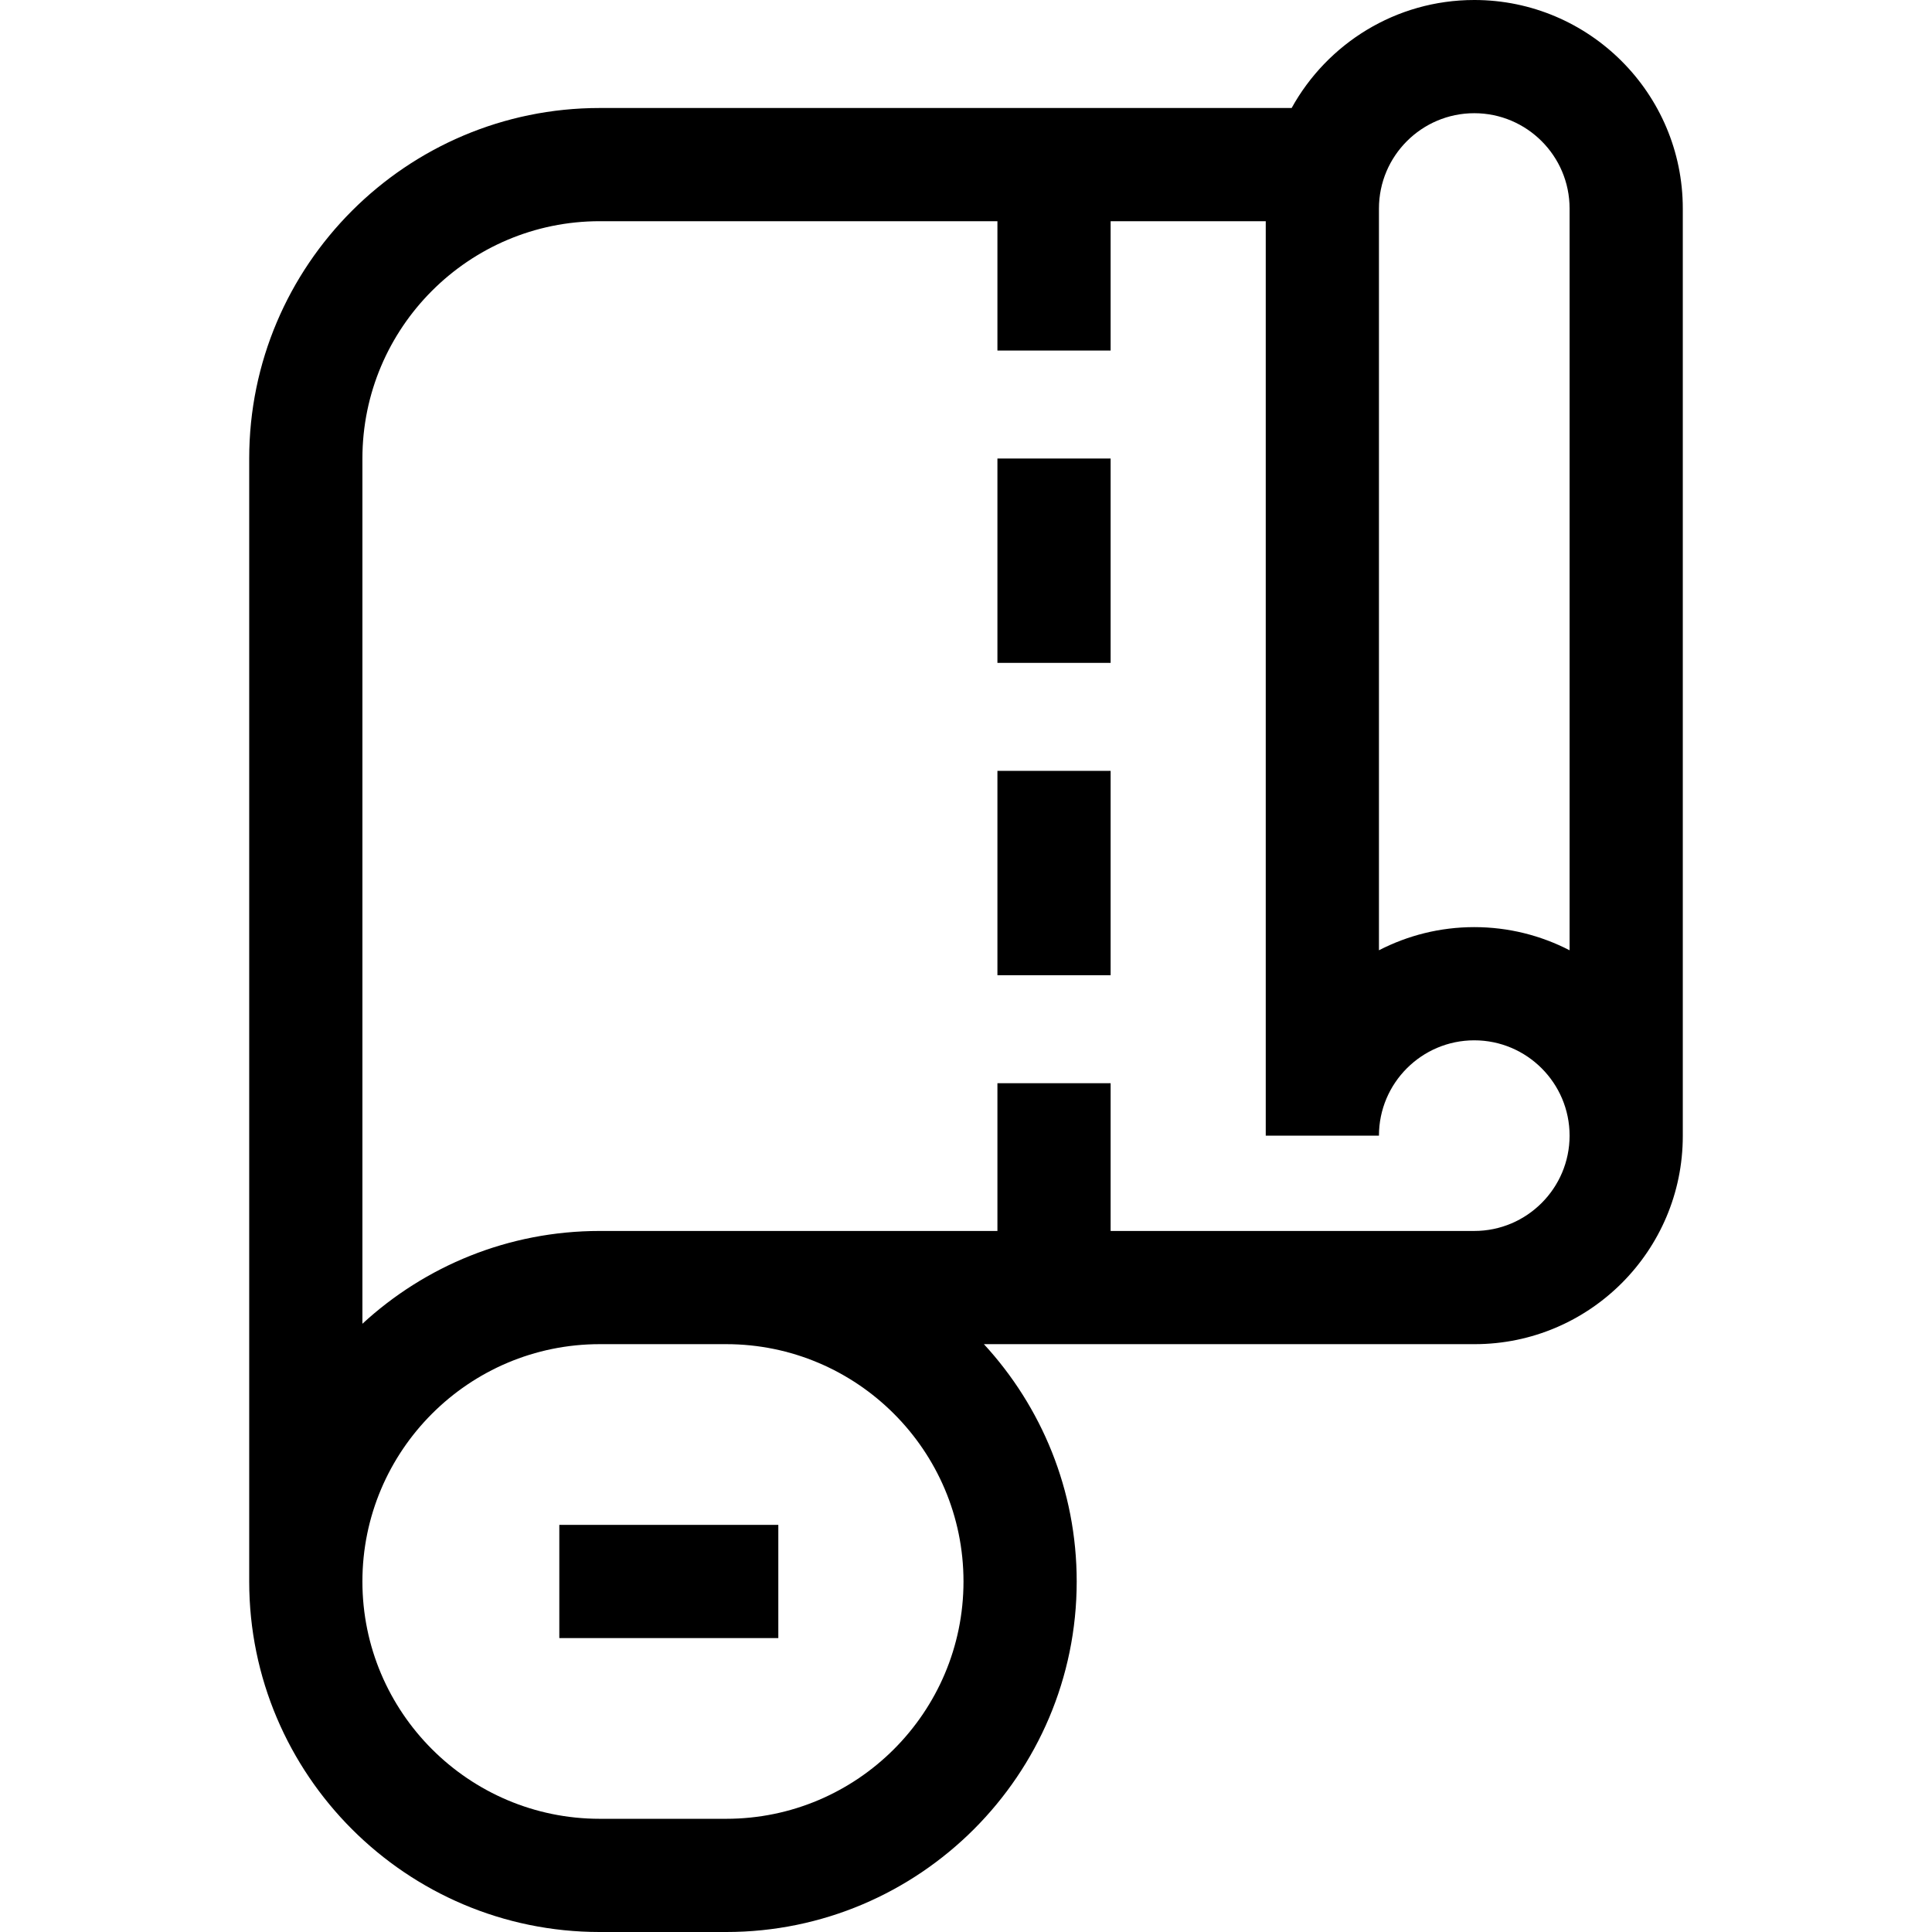 <svg id="Capa_1" enable-background="new 0 0 512 512" height="512" viewBox="0 0 512 512" width="512" xmlns="http://www.w3.org/2000/svg"><g><path d="m390.697 0c-20.817 0-38.976 11.574-48.397 28.621h-183.366c-51.221 0-92.892 41.671-92.892 92.892v297.596c0 51.221 41.671 92.892 92.892 92.892h33.511c51.221 0 92.892-41.671 92.892-92.892 0-24.238-9.335-46.334-24.594-62.892h130.049c30.418 0 55.166-24.747 55.166-55.166v-245.791c0-30.471-24.79-55.26-55.261-55.26zm0 30c13.929 0 25.26 11.331 25.26 25.26v196.573c-7.577-3.912-16.161-6.136-25.26-6.136s-17.683 2.224-25.26 6.136v-196.573c0-13.929 11.332-25.26 25.26-25.26zm-198.252 452h-33.511c-34.679 0-62.892-28.213-62.892-62.892s28.213-62.892 62.892-62.892h33.511c34.679 0 62.892 28.213 62.892 62.892s-28.213 62.892-62.892 62.892zm101.883-155.783v-39.155h-30v39.155h-105.394c-24.238 0-46.334 9.335-62.892 24.594v-229.298c0-34.679 28.213-62.892 62.892-62.892h105.394v34.271h30v-34.271h41.109v242.335h30c0-13.929 11.332-25.26 25.26-25.26s25.26 11.331 25.26 25.26-11.332 25.261-25.26 25.261z"/><path d="m264.328 204.287h30v54.155h-30z"/><path d="m264.328 121.513h30v54.155h-30z"/><path d="m148.223 404.108h58.039v30h-58.039z"/></g></svg>